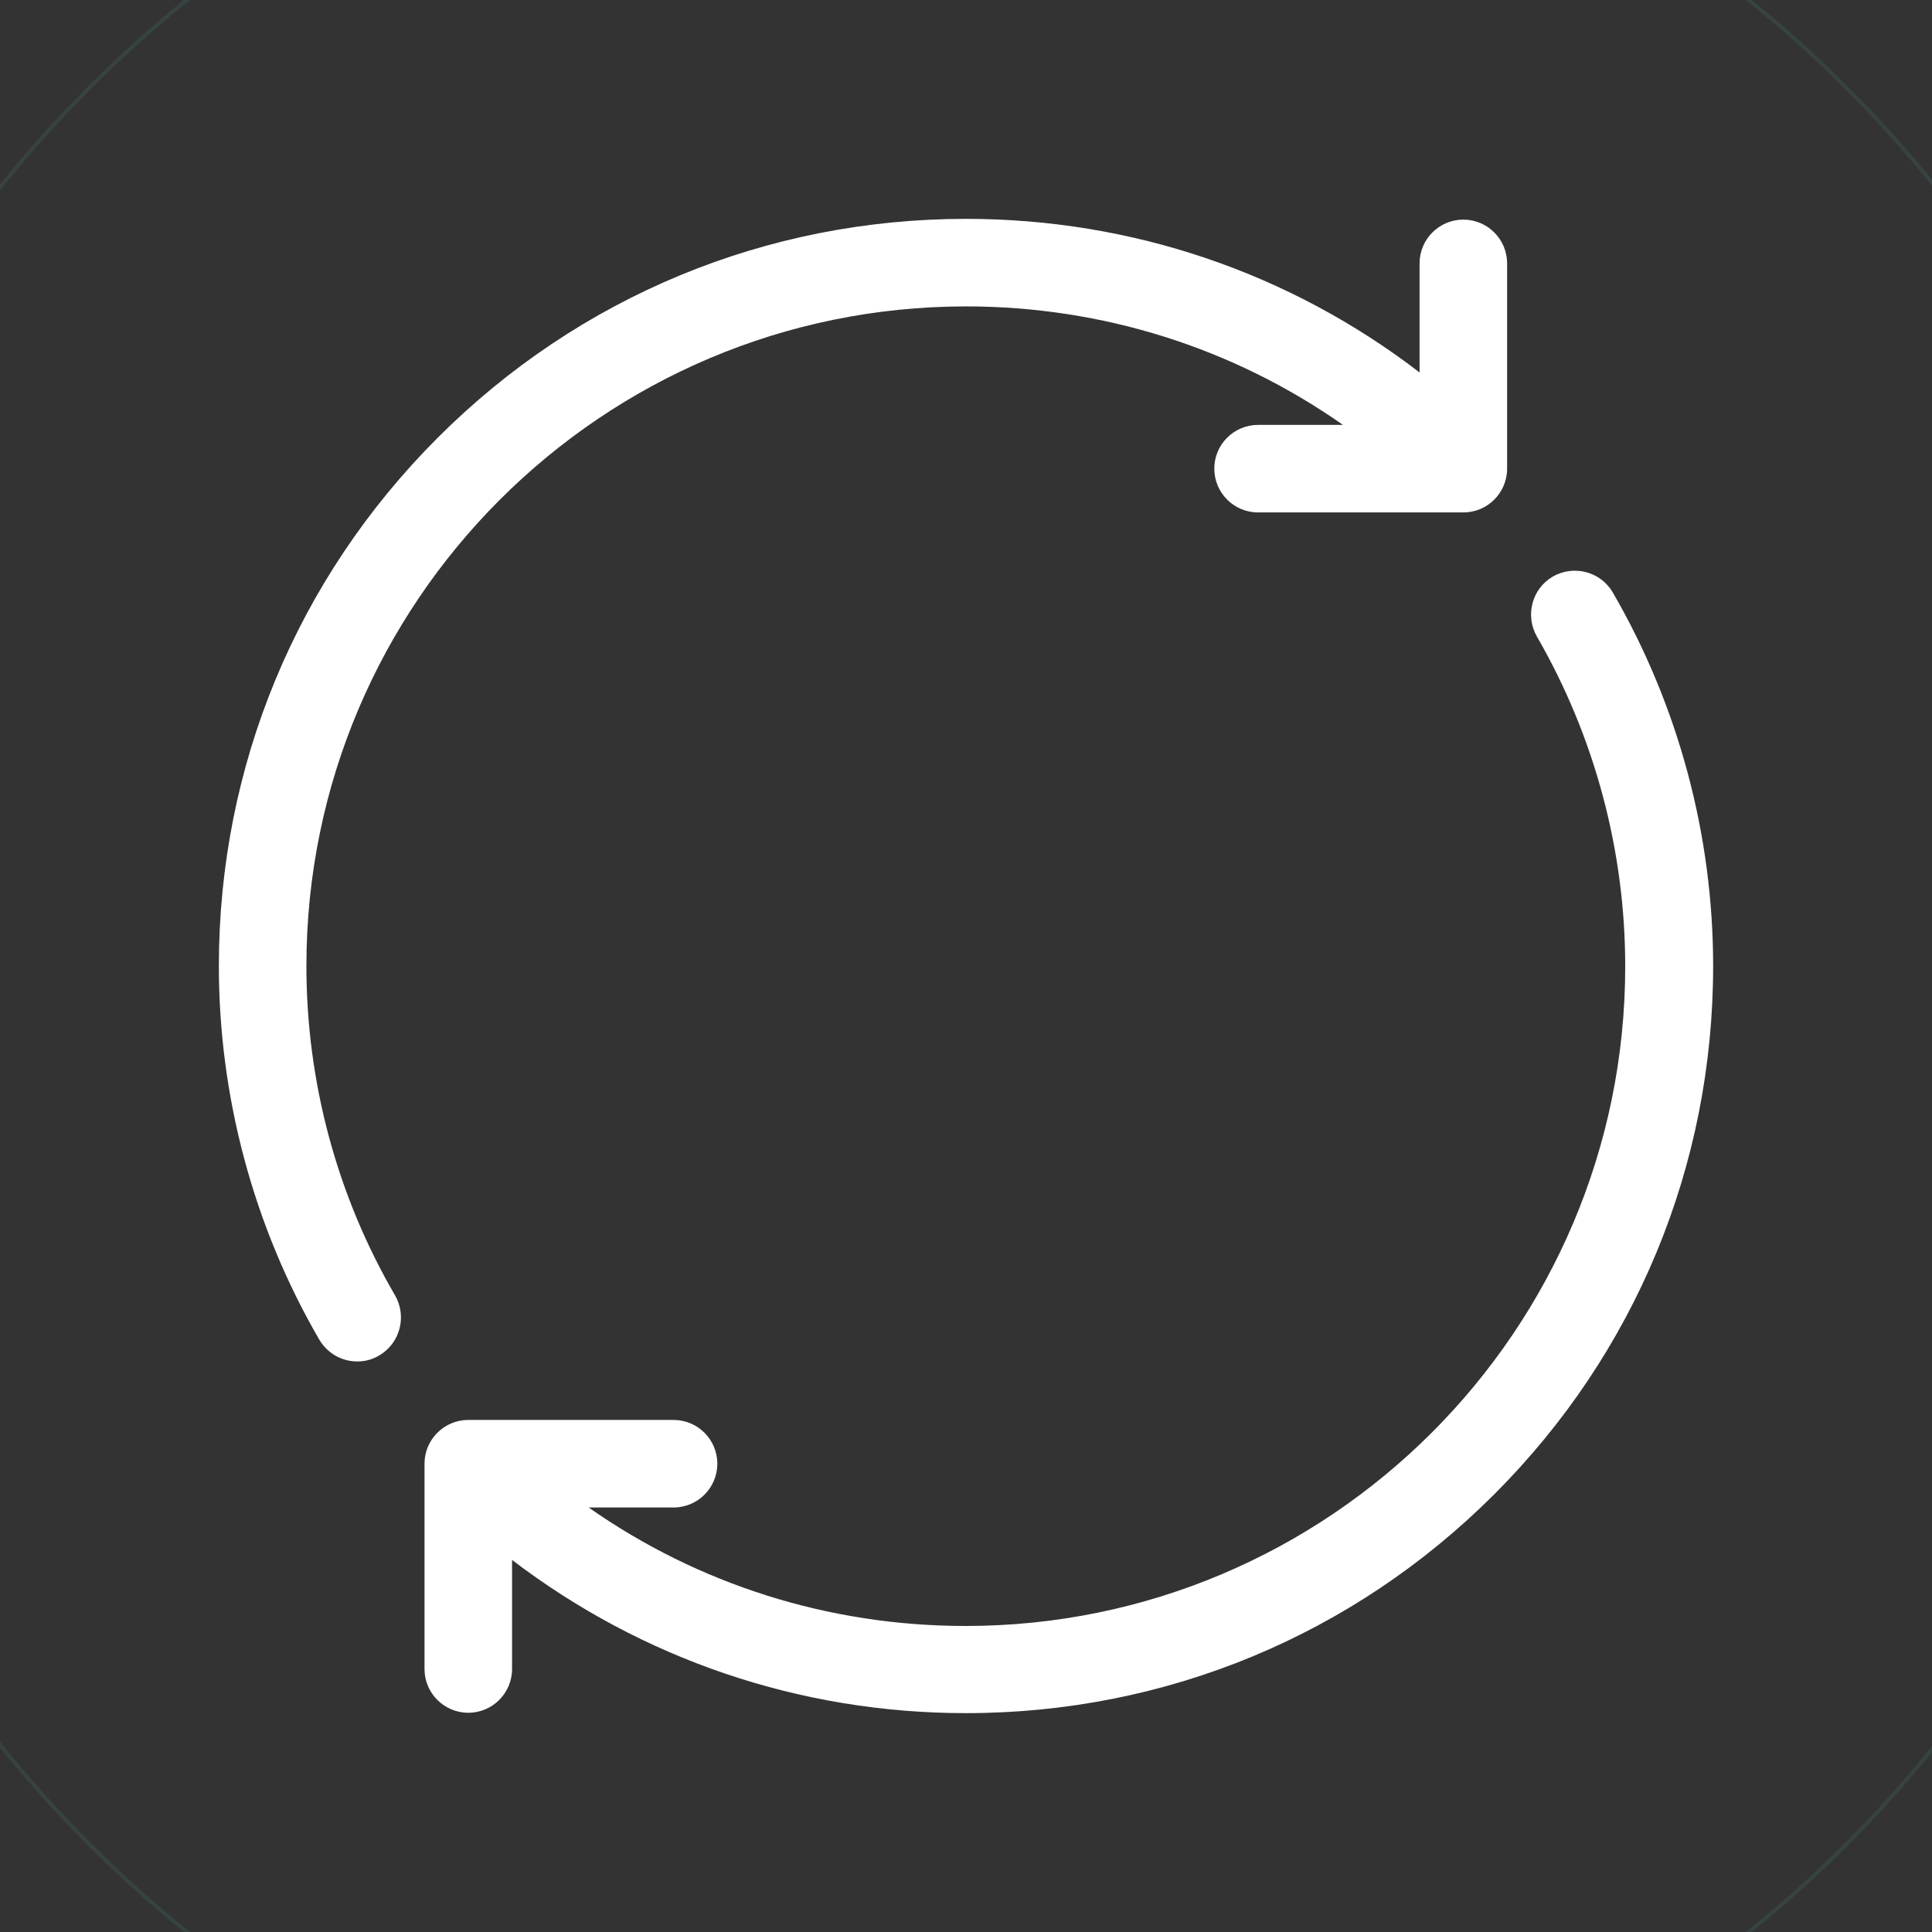 <?xml version="1.0" encoding="utf-8"?>
<!-- Generator: Adobe Illustrator 25.2.1, SVG Export Plug-In . SVG Version: 6.00 Build 0)  -->
<svg version="1.1" id="Capa_1" xmlns="http://www.w3.org/2000/svg" xmlns:xlink="http://www.w3.org/1999/xlink" x="0px" y="0px"
	 viewBox="0 0 512 512" style="enable-background:new 0 0 512 512;" xml:space="preserve">
<rect x="0" y="0" width="512" height="512" fill="#333333" stroke="none"/>
<style type="text/css">
	.st0{fill:#FFFFFF;}
	.st1{opacity:0.1;fill:none;stroke:#62D7CE;stroke-miterlimit:10;}
</style>
<path class="st0" d="M81.2,256c0-96.4,78.4-174.8,174.8-174.8c36.2,0,70.8,11,99.9,31.4h-22.5c-6.4,0-11.6,5.2-11.6,11.6
	c0,6.4,5.2,11.6,11.6,11.6h54.4c6.4,0,11.6-5.2,11.6-11.6V69.8c0-6.4-5.2-11.6-11.6-11.6s-11.6,5.2-11.6,11.6v28.9
	C341.8,72.3,300,58,256,58c-52.9,0-102.6,20.6-140,58s-58,87.1-58,140c0,34.7,9.2,69,26.6,99c2.2,3.7,6,5.8,10.1,5.8
	c2,0,4-0.5,5.8-1.6c5.5-3.2,7.4-10.3,4.2-15.9C89.3,316.9,81.2,286.7,81.2,256L81.2,256z"/>
<path class="st0" d="M427.4,157c-3.2-5.5-10.3-7.4-15.9-4.2c-5.5,3.2-7.4,10.3-4.2,15.9c15.3,26.5,23.4,56.7,23.4,87.4
	c0,96.4-78.4,174.8-174.8,174.8c-36.2,0-70.8-11-99.9-31.4h22.5c6.4,0,11.6-5.2,11.6-11.6s-5.2-11.6-11.6-11.6h-54.4
	c-6.4,0-11.6,5.2-11.6,11.6v54.4c0,6.4,5.2,11.6,11.6,11.6s11.6-5.2,11.6-11.6v-28.9C170.2,439.7,212,454,256,454
	c52.9,0,102.6-20.6,140-58s58-87.1,58-140C454,221.3,444.8,187,427.4,157L427.4,157z"/>
<circle class="st1" cx="256.5" cy="256" r="329.2"/>
</svg>
